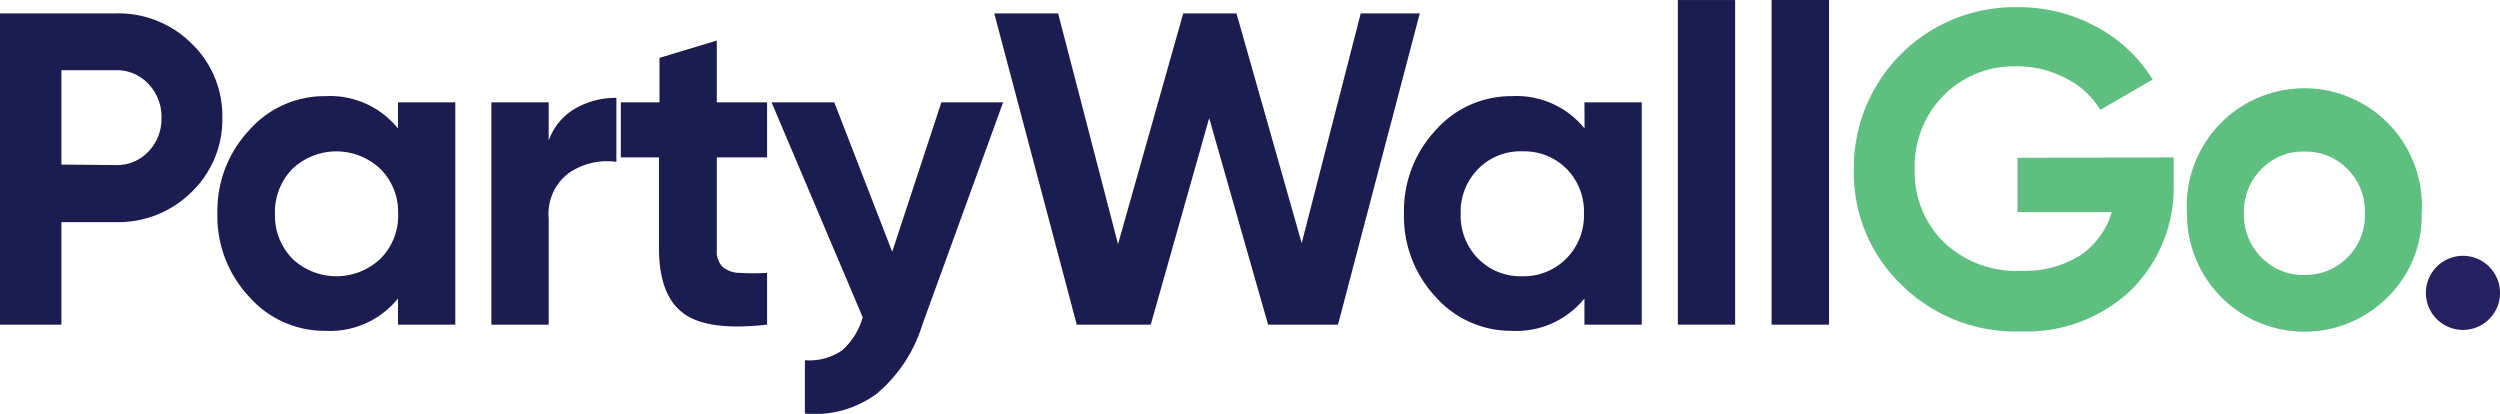 <svg xmlns="http://www.w3.org/2000/svg" width="71.4mm" height="11.82mm" viewBox="0 0 202.39 33.5"><defs><style>.a{fill:#1b1d51;}.b{fill:#5fbf81;}.c{fill:#262262;}</style></defs><title>Party Wall Go Logo Dark</title><path class="a" d="M11.74,5.4a8.4,8.4,0,0,1,6.12,2.45,8.12,8.12,0,0,1,2.48,6,8.12,8.12,0,0,1-2.48,6,8.4,8.4,0,0,1-6.12,2.45H7.31V30.6h-5V5.4Zm0,12.28a3.46,3.46,0,0,0,2.62-1.1,3.78,3.78,0,0,0,1.05-2.72,3.78,3.78,0,0,0-1.05-2.74A3.48,3.48,0,0,0,11.74,10H7.31v7.64Z" transform="translate(-2.34 -4.32)"/><path class="a" d="M34.56,12.6H39.2v18H34.56V28.48a7.07,7.07,0,0,1-5.87,2.62,8.12,8.12,0,0,1-6.17-2.75,9.52,9.52,0,0,1-2.58-6.75,9.52,9.52,0,0,1,2.58-6.75,8.12,8.12,0,0,1,6.17-2.75,7.07,7.07,0,0,1,5.87,2.62ZM26,25.25a5.18,5.18,0,0,0,7.15,0,4.91,4.91,0,0,0,1.42-3.65A4.91,4.91,0,0,0,33.14,18,5.18,5.18,0,0,0,26,18a5,5,0,0,0-1.4,3.65A5,5,0,0,0,26,25.25Z" transform="translate(-2.34 -4.32)"/><path class="a" d="M46.76,15.7a4.88,4.88,0,0,1,2.15-2.6,6.56,6.56,0,0,1,3.33-.86v5.18a5.47,5.47,0,0,0-3.8.87A4.12,4.12,0,0,0,46.76,22v8.6H42.12v-18h4.64Z" transform="translate(-2.34 -4.32)"/><path class="a" d="M64.44,17.06H60.37v7.49a1.79,1.79,0,0,0,.47,1.37,2.16,2.16,0,0,0,1.37.49,21.23,21.23,0,0,0,2.23,0V30.6q-4.78.54-6.75-.9t-2-5.15V17.06H52.6V12.6h3.13V9l4.64-1.4v5h4.07Z" transform="translate(-2.34 -4.32)"/><path class="a" d="M78.55,12.6h5L77,30.63a11.85,11.85,0,0,1-3.73,5.6,8.5,8.5,0,0,1-5.77,1.57V33.48a4.69,4.69,0,0,0,3-.79A5.52,5.52,0,0,0,72.18,30L64.8,12.6h5.08l4.69,12.1Z" transform="translate(-2.34 -4.32)"/><path class="a" d="M89.51,30.6,82.83,5.4H88l4.85,18.68L98.13,5.4h4.31L107.72,24,112.5,5.4h4.78l-6.62,25.2H105l-4.77-16.72L95.5,30.6Z" transform="translate(-2.34 -4.32)"/><path class="a" d="M130.61,12.6h4.64v18h-4.64V28.48a7.08,7.08,0,0,1-5.87,2.62,8.16,8.16,0,0,1-6.18-2.75A9.55,9.55,0,0,1,116,21.6a9.55,9.55,0,0,1,2.57-6.75,8.16,8.16,0,0,1,6.18-2.75,7.08,7.08,0,0,1,5.87,2.62ZM122,25.25a4.78,4.78,0,0,0,3.56,1.43,4.84,4.84,0,0,0,3.58-1.43,4.92,4.92,0,0,0,1.43-3.65A4.92,4.92,0,0,0,129.18,18a4.84,4.84,0,0,0-3.58-1.43A4.78,4.78,0,0,0,122,18a4.94,4.94,0,0,0-1.41,3.65A4.94,4.94,0,0,0,122,25.25Z" transform="translate(-2.34 -4.32)"/><path class="a" d="M138.17,30.6V4.32h4.64V30.6Z" transform="translate(-2.34 -4.32)"/><path class="a" d="M145.76,30.6V4.32h4.65V30.6Z" transform="translate(-2.34 -4.32)"/><path class="b" d="M178.31,17.06v2a11.67,11.67,0,0,1-3.46,8.75,12.29,12.29,0,0,1-8.93,3.34,13.14,13.14,0,0,1-9.66-3.79A12.57,12.57,0,0,1,152.42,18,13,13,0,0,1,165.63,4.9a13.15,13.15,0,0,1,6.45,1.6,11.93,11.93,0,0,1,4.53,4.26l-4.24,2.45a6.73,6.73,0,0,0-2.72-2.52,8.42,8.42,0,0,0-4.05-1,8,8,0,0,0-5.92,2.36,8.14,8.14,0,0,0-2.33,6,7.92,7.92,0,0,0,2.36,5.88A8.52,8.52,0,0,0,166,26.24,8.35,8.35,0,0,0,170.73,25a6.38,6.38,0,0,0,2.57-3.51h-7.63v-4.4Z" transform="translate(-2.34 -4.32)"/><path class="b" d="M195.66,28.35a9.51,9.51,0,0,1-16.27-6.75,9.52,9.52,0,1,1,19,0A9.19,9.19,0,0,1,195.66,28.35Zm-10.24-3.19a4.66,4.66,0,0,0,3.47,1.41,4.72,4.72,0,0,0,3.49-1.41,4.8,4.8,0,0,0,1.41-3.56A4.8,4.8,0,0,0,192.38,18a4.72,4.72,0,0,0-3.49-1.41A4.66,4.66,0,0,0,185.42,18,4.82,4.82,0,0,0,184,21.6,4.82,4.82,0,0,0,185.42,25.16Z" transform="translate(-2.34 -4.32)"/><path class="c" d="M203.83,30.17a3,3,0,1,1,.9-2.16A2.95,2.95,0,0,1,203.83,30.17Z" transform="translate(-2.34 -4.32)"/></svg>